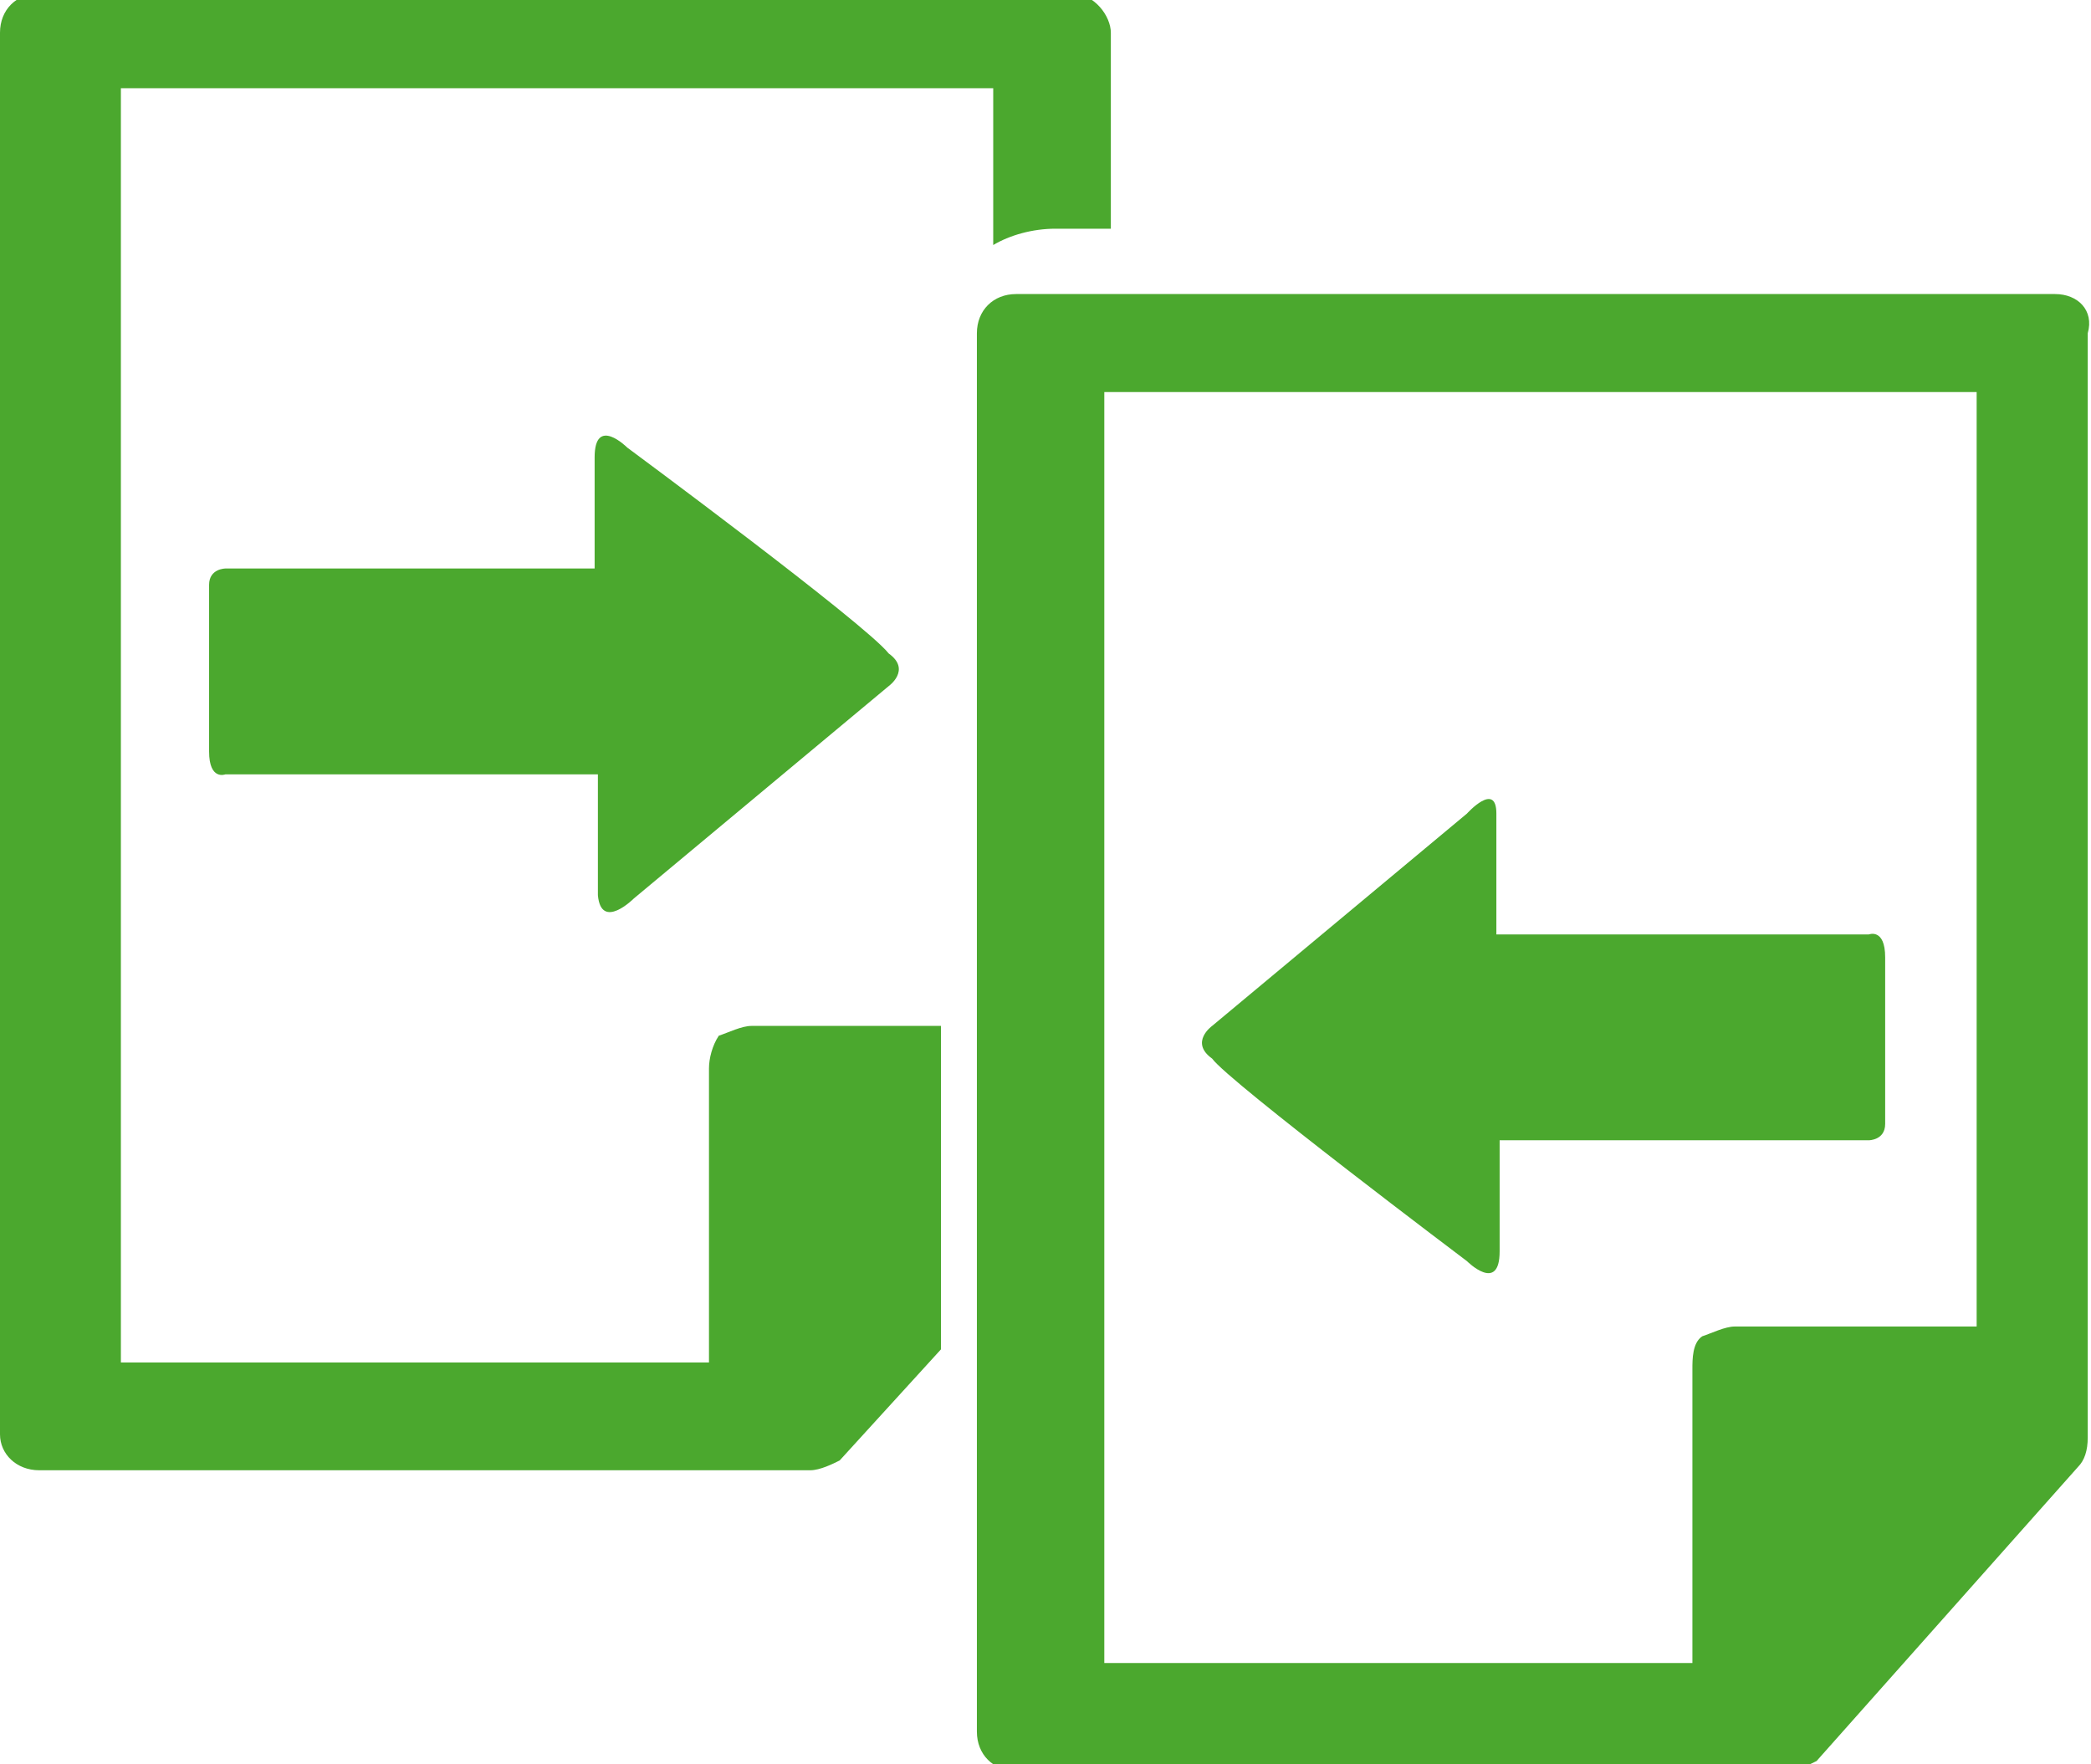 <?xml version="1.0" encoding="utf-8"?>
<!-- Generator: Adobe Illustrator 23.0.0, SVG Export Plug-In . SVG Version: 6.00 Build 0)  -->
<svg version="1.1" id="Capa_1" xmlns="http://www.w3.org/2000/svg" xmlns:xlink="http://www.w3.org/1999/xlink" x="0px" y="0px"
	 viewBox="0 0 64 54" style="enable-background:new 0 0 64 54;" xml:space="preserve">
<style type="text/css">
	.st0{fill:#4BA82E;}
</style>
<g>
	<g>
		<path class="st0" d="M23,31.4c-0.3,0-0.7,0.2-1,0.3c-0.2,0.3-0.3,0.7-0.3,1v9h-18v-39h26.7v4.8c0.5-0.3,1.2-0.5,1.9-0.5H34V1
			c0-0.5-0.5-1.2-1.2-1.2H1.2C0.5-0.2,0,0.3,0,1v42.9C0,44.5,0.5,45,1.2,45h23.6c0.3,0,0.7-0.2,0.9-0.3l3.1-3.4v-9.9L23,31.4
			L23,31.4z"/>
		<path class="st0" d="M19.4,27.5l7.8-6.5c0,0,0.7-0.5,0-1c-0.7-0.9-8-6.3-8-6.3s-1-1-1,0.3s0,3.4,0,3.4s-0.5,0-1.4,0
			c-2.7,0-7.8,0-9.9,0c0,0-0.5,0-0.5,0.5c0,0.7,0,4.3,0,5.1c0,0.9,0.5,0.7,0.5,0.7c2,0,7.1,0,9.9,0c1,0,1.5,0,1.5,0s0,2.6,0,3.7
			C18.4,28.5,19.4,27.5,19.4,27.5z"/>
		<path class="st0" d="M62.9,9H31.1c-0.7,0-1.2,0.5-1.2,1.2V53c0,0.7,0.5,1.2,1.2,1.2h23.6c0.3,0,0.7-0.2,0.9-0.3l8-9
			c0.2-0.2,0.3-0.5,0.3-0.9V10.2C64.1,9.5,63.6,9,62.9,9z M60.4,40.6h-7.3l0,0c-0.3,0-0.7,0.2-1,0.3c-0.3,0.2-0.3,0.7-0.3,1v9h-18
			V12h26.7V40.6L60.4,40.6z"/>
		<path class="st0" d="M44.9,38.6c0,0,1,1,1-0.3s0-3.4,0-3.4s0.5,0,1.4,0c2.7,0,7.8,0,9.9,0c0,0,0.5,0,0.5-0.5c0-0.7,0-4.3,0-5.1
			c0-0.9-0.5-0.7-0.5-0.7c-2,0-7.1,0-9.9,0c-1,0-1.5,0-1.5,0s0-2.6,0-3.7c0-1-0.9,0-0.9,0l-7.8,6.5c0,0-0.7,0.5,0,1
			C37.6,33.1,44.9,38.6,44.9,38.6z"/>
	</g>
</g>
</svg>
